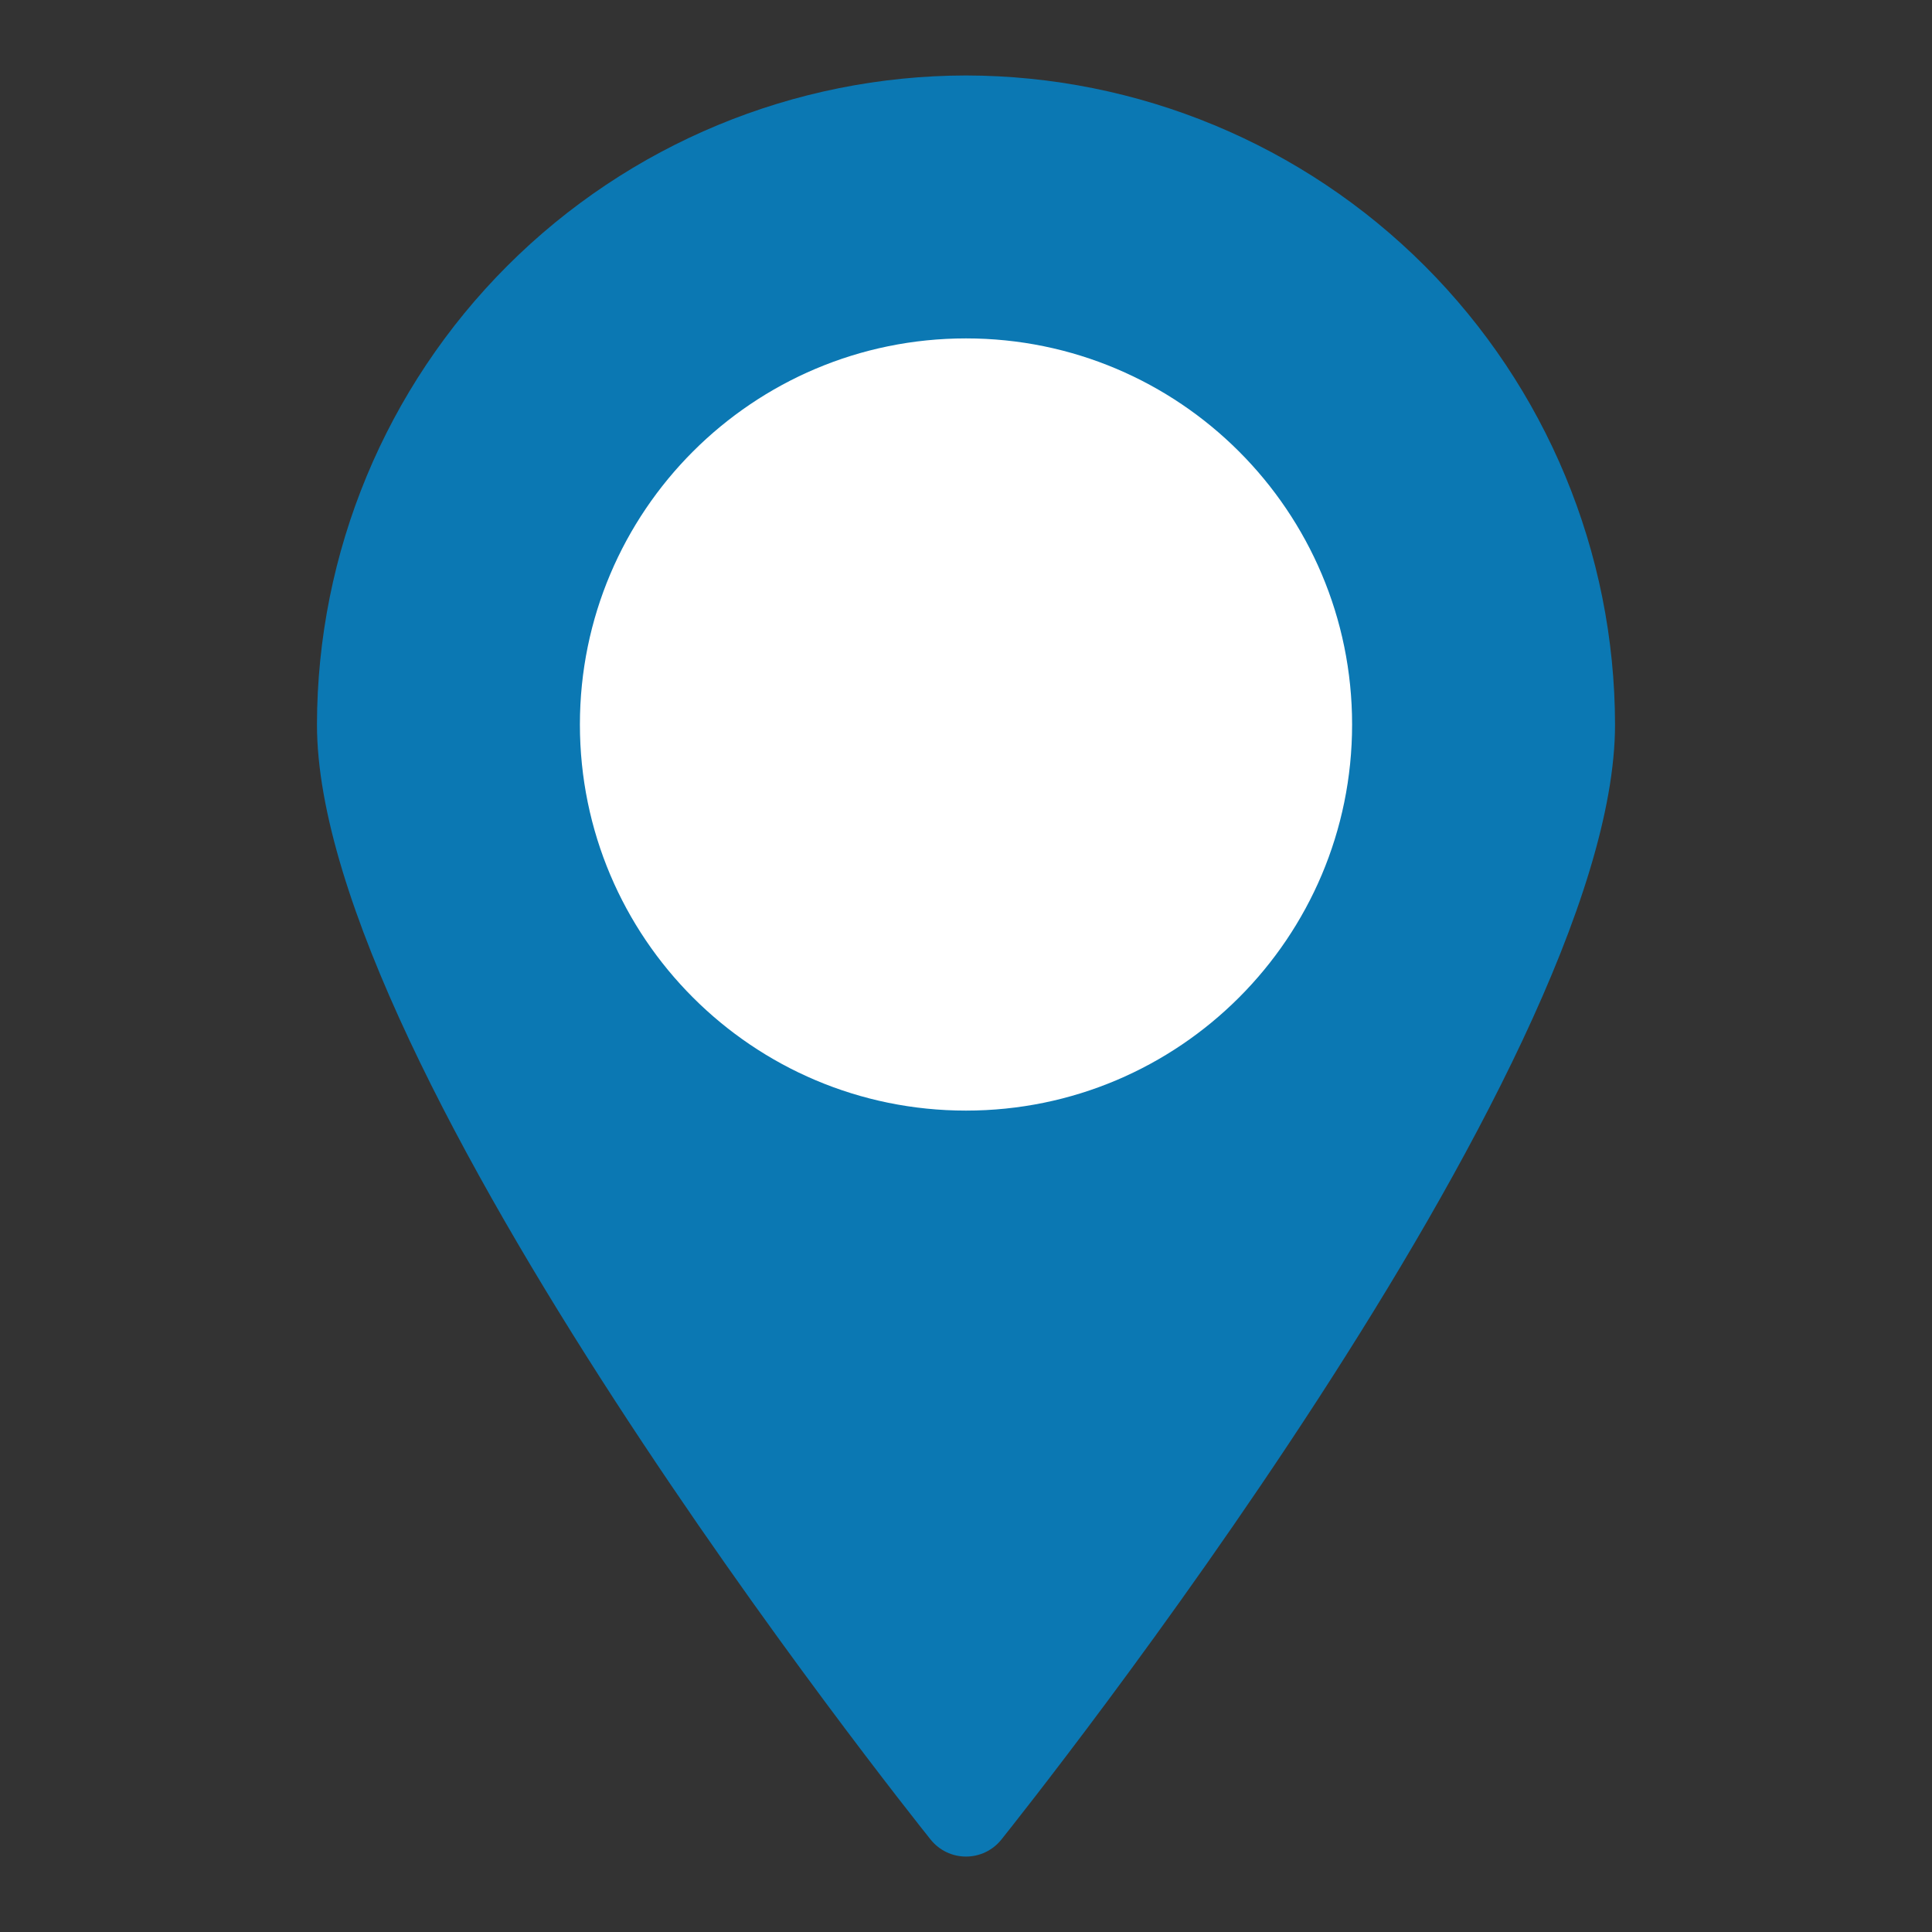 <svg width="64" height="64" viewBox="0 0 64 64" fill="none" xmlns="http://www.w3.org/2000/svg">
<rect x="0" y="0" width="64" height="64" fill="#333333" stroke="none"/>
<path d="M32 2.5C26.3 2.508 20.836 4.776 16.806 8.806C12.776 12.836 10.508 18.3 10.5 24C10.5 35.44 30 59.9 30.83 60.94C30.971 61.115 31.149 61.257 31.351 61.354C31.554 61.451 31.775 61.501 32 61.501C32.225 61.501 32.446 61.451 32.649 61.354C32.851 61.257 33.029 61.115 33.17 60.94C34 59.9 53.5 35.44 53.5 24C53.492 18.3 51.224 12.836 47.194 8.806C43.164 4.776 37.7 2.508 32 2.5V2.5Z" fill="#0b78b3" id="id_101"></path>
<path d="M32 36.79C39.064 36.79 44.79 31.064 44.79 24C44.79 16.936 39.064 11.21 32 11.21C24.936 11.21 19.21 16.936 19.21 24C19.21 31.064 24.936 36.79 32 36.79Z" fill="#ffffff" id="id_102"></path>
</svg>